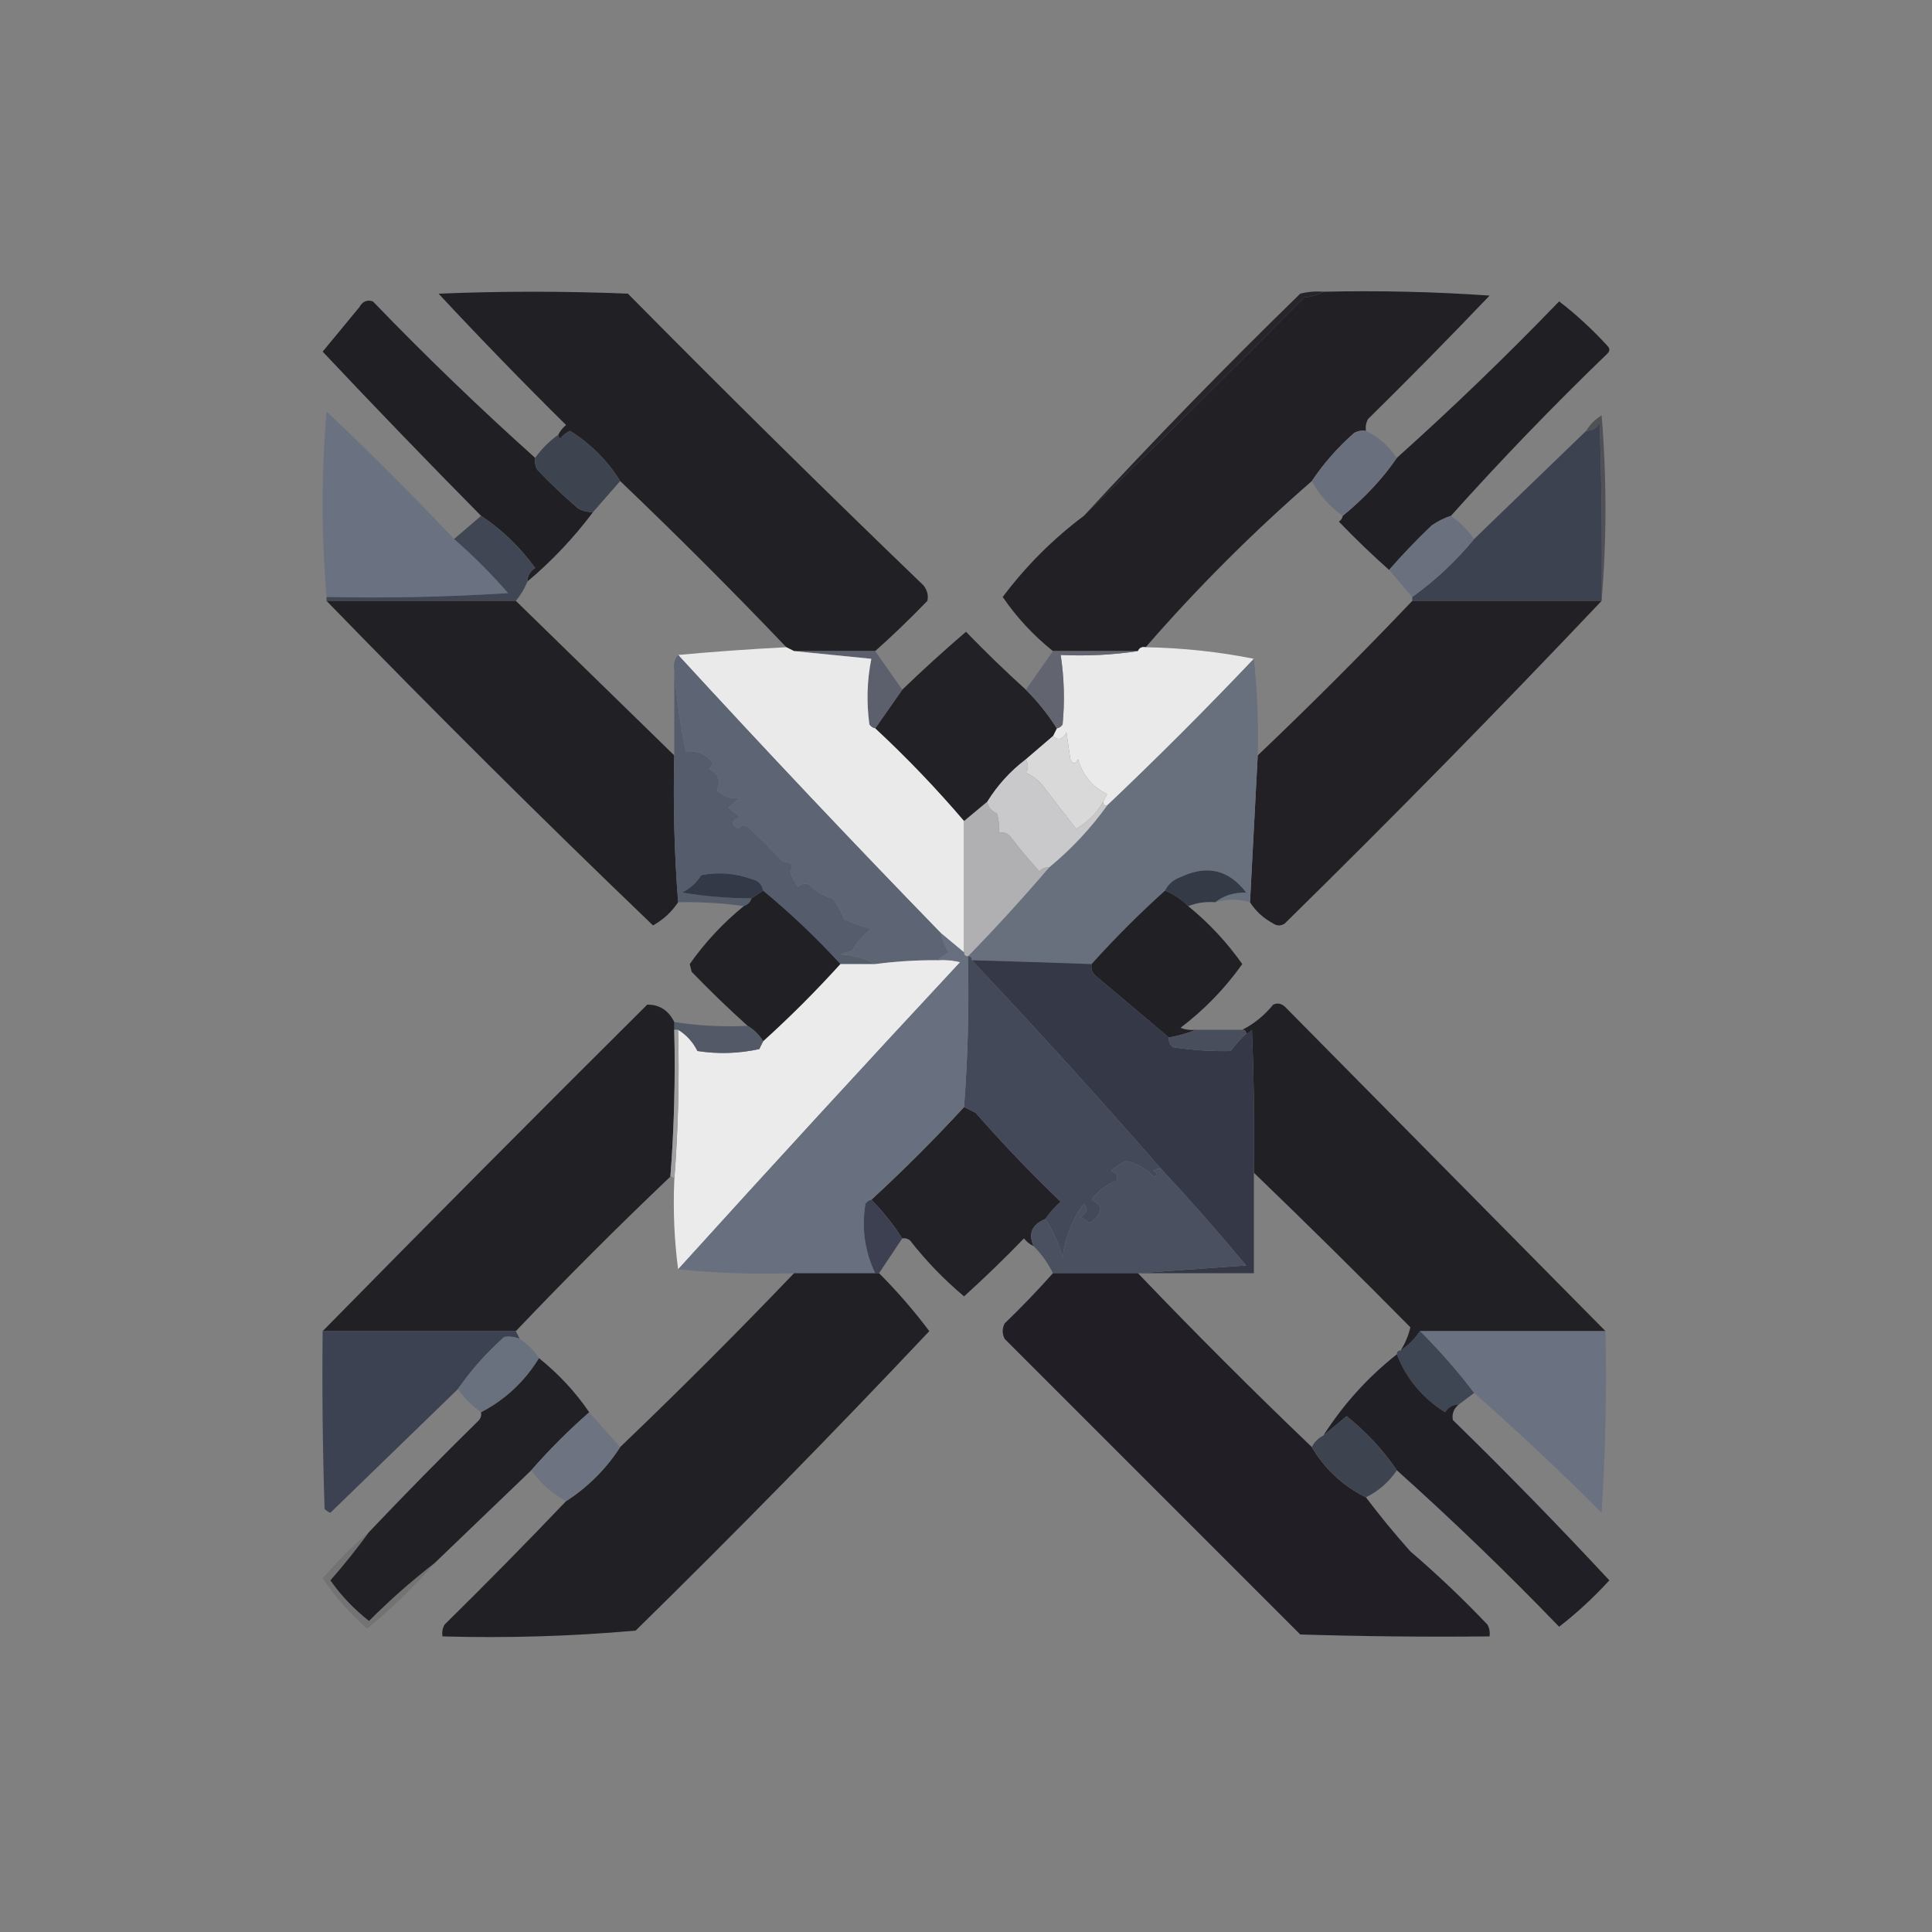 <?xml version="1.0" encoding="UTF-8"?>
<!DOCTYPE svg PUBLIC "-//W3C//DTD SVG 1.1//EN" "http://www.w3.org/Graphics/SVG/1.1/DTD/svg11.dtd">
<svg xmlns="http://www.w3.org/2000/svg" version="1.1" width="500px" height="500px" style="shape-rendering:geometricPrecision; text-rendering:geometricPrecision; image-rendering:optimizeQuality; fill-rule:evenodd; clip-rule:evenodd" xmlns:xlink="http://www.w3.org/1999/xlink">
<rect width="100%" height="100%" fill="#808080" stroke="none"/>
<g><path style="opacity:1" fill="#212025" d="M 226.5,168.5 C 219.5,168.5 212.5,168.5 205.5,168.5C 204.833,168.167 204.167,167.833 203.5,167.5C 189.5,152.833 175.167,138.5 160.5,124.5C 157.209,119.209 152.876,114.876 147.5,111.5C 146.522,111.977 145.689,112.643 145,113.5C 144.601,113.272 144.435,112.938 144.5,112.5C 144.953,111.542 145.619,110.708 146.5,110C 135.262,98.884 124.262,87.551 113.5,76C 129.833,75.333 146.167,75.333 162.5,76C 187.71,101.51 213.21,126.676 239,151.5C 239.982,152.759 240.315,154.092 240,155.5C 235.631,160.037 231.131,164.37 226.5,168.5 Z"/></g>
<g><path style="opacity:1" fill="#222025" d="M 342.5,75.5 C 356.849,75.167 371.182,75.501 385.5,76.5C 375.181,87.319 364.681,97.986 354,108.5C 353.517,109.448 353.351,110.448 353.5,111.5C 352.448,111.351 351.448,111.517 350.5,112C 346.23,115.761 342.563,119.928 339.5,124.5C 324.14,137.86 309.806,152.194 296.5,167.5C 295.508,167.328 294.842,167.662 294.5,168.5C 287.167,168.5 279.833,168.5 272.5,168.5C 267.452,164.454 263.119,159.787 259.5,154.5C 265.513,146.487 272.513,139.487 280.5,133.5C 300.452,114.041 319.452,95.207 337.5,77C 339.382,76.802 341.048,76.302 342.5,75.5 Z"/></g>
<g><path style="opacity:0.831" fill="#151317" d="M 342.5,75.5 C 341.048,76.302 339.382,76.802 337.5,77C 319.452,95.207 300.452,114.041 280.5,133.5C 298.58,113.918 317.246,94.751 336.5,76C 338.473,75.504 340.473,75.338 342.5,75.5 Z"/></g>
<g><path style="opacity:1" fill="#201f24" d="M 138.5,118.5 C 138.351,119.552 138.517,120.552 139,121.5C 142.296,124.96 145.796,128.294 149.5,131.5C 150.736,132.246 152.07,132.579 153.5,132.5C 148.537,139.131 142.87,145.131 136.5,150.5C 136.511,148.983 137.177,147.816 138.5,147C 134.604,141.602 129.937,137.102 124.5,133.5C 110.706,119.538 97.039,105.371 83.5,91C 86.653,87.178 89.82,83.345 93,79.5C 93.837,77.993 95.004,77.493 96.5,78C 110.086,92.089 124.086,105.589 138.5,118.5 Z"/></g>
<g><path style="opacity:1" fill="#201f24" d="M 375.5,133.5 C 373.745,134.072 372.078,134.906 370.5,136C 366.602,139.729 362.935,143.562 359.5,147.5C 355.036,143.537 350.702,139.37 346.5,135C 347.056,134.617 347.389,134.117 347.5,133.5C 353.192,128.832 357.859,123.832 361.5,118.5C 375.941,105.561 389.941,92.061 403.5,78C 407.807,81.291 411.973,85.124 416,89.5C 416.667,90.167 416.667,90.833 416,91.5C 401.911,105.086 388.411,119.086 375.5,133.5 Z"/></g>
<g><path style="opacity:0.515" fill="#232532" d="M 414.5,155.5 C 414.667,140.163 414.5,124.83 414,109.5C 413.184,110.823 412.017,111.489 410.5,111.5C 411.479,109.855 412.812,108.521 414.5,107.5C 415.827,123.662 415.827,139.662 414.5,155.5 Z"/></g>
<g><path style="opacity:1" fill="#3e4350" d="M 160.5,124.5 C 158.167,127.167 155.833,129.833 153.5,132.5C 152.07,132.579 150.736,132.246 149.5,131.5C 145.796,128.294 142.296,124.96 139,121.5C 138.517,120.552 138.351,119.552 138.5,118.5C 140.167,116.167 142.167,114.167 144.5,112.5C 144.435,112.938 144.601,113.272 145,113.5C 145.689,112.643 146.522,111.977 147.5,111.5C 152.876,114.876 157.209,119.209 160.5,124.5 Z"/></g>
<g><path style="opacity:1" fill="#6a7180" d="M 117.5,139.5 C 122.479,143.812 127.146,148.479 131.5,153.5C 115.848,154.499 100.181,154.833 84.5,154.5C 83.173,138.662 83.173,122.662 84.5,106.5C 95.854,117.188 106.854,128.188 117.5,139.5 Z"/></g>
<g><path style="opacity:1" fill="#3c424f" d="M 414.5,155.5 C 398.167,155.5 381.833,155.5 365.5,155.5C 365.5,155.167 365.5,154.833 365.5,154.5C 371.469,150.199 376.802,145.199 381.5,139.5C 391.167,130.167 400.833,120.833 410.5,111.5C 412.017,111.489 413.184,110.823 414,109.5C 414.5,124.83 414.667,140.163 414.5,155.5 Z"/></g>
<g><path style="opacity:1" fill="#6a6f7e" d="M 353.5,111.5 C 356.784,113.117 359.451,115.45 361.5,118.5C 357.859,123.832 353.192,128.832 347.5,133.5C 344.119,131.12 341.453,128.12 339.5,124.5C 342.563,119.928 346.23,115.761 350.5,112C 351.448,111.517 352.448,111.351 353.5,111.5 Z"/></g>
<g><path style="opacity:1" fill="#6a707e" d="M 375.5,133.5 C 377.833,135.167 379.833,137.167 381.5,139.5C 376.802,145.199 371.469,150.199 365.5,154.5C 363.5,152.167 361.5,149.833 359.5,147.5C 362.935,143.562 366.602,139.729 370.5,136C 372.078,134.906 373.745,134.072 375.5,133.5 Z"/></g>
<g><path style="opacity:1" fill="#404653" d="M 124.5,133.5 C 129.937,137.102 134.604,141.602 138.5,147C 137.177,147.816 136.511,148.983 136.5,150.5C 135.752,152.332 134.752,153.999 133.5,155.5C 117.167,155.5 100.833,155.5 84.5,155.5C 84.5,155.167 84.5,154.833 84.5,154.5C 100.181,154.833 115.848,154.499 131.5,153.5C 127.146,148.479 122.479,143.812 117.5,139.5C 119.833,137.5 122.167,135.5 124.5,133.5 Z"/></g>
<g><path style="opacity:1" fill="#212025" d="M 84.5,155.5 C 100.833,155.5 117.167,155.5 133.5,155.5C 147.113,168.779 160.78,182.112 174.5,195.5C 174.187,208.246 174.52,220.913 175.5,233.5C 173.818,236.015 171.652,238.015 169,239.5C 140.42,212.087 112.253,184.087 84.5,155.5 Z"/></g>
<g><path style="opacity:1" fill="#222025" d="M 365.5,155.5 C 381.833,155.5 398.167,155.5 414.5,155.5C 387.704,183.797 360.37,211.63 332.5,239C 331.5,239.667 330.5,239.667 329.5,239C 326.977,237.64 324.977,235.807 323.5,233.5C 324.167,220.833 324.833,208.167 325.5,195.5C 339.14,182.527 352.473,169.194 365.5,155.5 Z"/></g>
<g><path style="opacity:1" fill="#eaeaea" d="M 296.5,167.5 C 306.208,167.686 315.541,168.686 324.5,170.5C 312.194,183.473 299.527,196.14 286.5,208.5C 285.833,208.5 285.5,208.167 285.5,207.5C 285.804,206.85 286.137,206.183 286.5,205.5C 282.699,203.648 280.199,200.648 279,196.5C 278.333,197.833 277.667,197.833 277,196.5C 276.667,194.167 276.333,191.833 276,189.5C 275.047,191.373 273.88,191.706 272.5,190.5C 272.833,189.833 273.167,189.167 273.5,188.5C 274.117,188.389 274.617,188.056 275,187.5C 275.575,181.478 275.409,175.478 274.5,169.5C 281.354,169.824 288.021,169.491 294.5,168.5C 294.842,167.662 295.508,167.328 296.5,167.5 Z"/></g>
<g><path style="opacity:1" fill="#222126" d="M 265.5,178.5 C 268.57,181.564 271.237,184.897 273.5,188.5C 273.167,189.167 272.833,189.833 272.5,190.5C 270.167,192.5 267.833,194.5 265.5,196.5C 261.475,199.558 258.142,203.225 255.5,207.5C 253.5,209.167 251.5,210.833 249.5,212.5C 242.276,204.032 234.61,196.032 226.5,188.5C 228.833,185.167 231.167,181.833 233.5,178.5C 238.759,173.416 244.259,168.416 250,163.5C 255.035,168.703 260.202,173.703 265.5,178.5 Z"/></g>
<g><path style="opacity:1" fill="#5c606c" d="M 205.5,168.5 C 212.5,168.5 219.5,168.5 226.5,168.5C 228.833,171.833 231.167,175.167 233.5,178.5C 231.167,181.833 228.833,185.167 226.5,188.5C 225.883,188.389 225.383,188.056 225,187.5C 224.212,181.78 224.379,176.114 225.5,170.5C 218.679,169.833 212.012,169.167 205.5,168.5 Z"/></g>
<g><path style="opacity:1" fill="#626570" d="M 272.5,168.5 C 279.833,168.5 287.167,168.5 294.5,168.5C 288.021,169.491 281.354,169.824 274.5,169.5C 275.409,175.478 275.575,181.478 275,187.5C 274.617,188.056 274.117,188.389 273.5,188.5C 271.237,184.897 268.57,181.564 265.5,178.5C 267.859,175.149 270.192,171.815 272.5,168.5 Z"/></g>
<g><path style="opacity:1" fill="#555c6b" d="M 174.5,173.5 C 175.055,180.473 176.055,187.473 177.5,194.5C 180.421,194.146 182.754,195.146 184.5,197.5C 184.291,198.086 183.957,198.586 183.5,199C 186.047,200.316 186.713,202.149 185.5,204.5C 187.458,206.269 189.458,206.935 191.5,206.5C 190.5,207.333 189.5,208.167 188.5,209C 189.5,209.833 190.5,210.667 191.5,211.5C 189.252,212.324 189.086,213.324 191,214.5C 191.718,213.549 192.551,213.383 193.5,214C 196.694,216.772 199.694,219.772 202.5,223C 204.883,223.065 205.55,223.898 204.5,225.5C 204.977,226.931 205.643,228.264 206.5,229.5C 207.451,228.674 208.451,228.508 209.5,229C 211.135,230.748 213.135,231.915 215.5,232.5C 216.782,234.179 217.782,236.013 218.5,238C 220.804,238.895 223.138,239.729 225.5,240.5C 223.797,241.568 222.13,243.402 220.5,246C 219.5,246.333 218.5,246.667 217.5,247C 220.658,247.116 223.658,247.949 226.5,249.5C 223.5,249.5 220.5,249.5 217.5,249.5C 211.3,242.723 204.633,236.389 197.5,230.5C 197.175,228.868 196.175,227.868 194.5,227.5C 190.191,225.963 185.858,225.63 181.5,226.5C 180.252,228.459 178.585,229.959 176.5,231C 182.606,232.001 188.606,232.501 194.5,232.5C 194.167,233.5 193.5,234.167 192.5,234.5C 186.87,233.708 181.203,233.375 175.5,233.5C 174.52,220.913 174.187,208.246 174.5,195.5C 174.5,188.167 174.5,180.833 174.5,173.5 Z"/></g>
<g><path style="opacity:1" fill="#d9d9d9" d="M 285.5,207.5 C 283.849,210.423 281.516,212.757 278.5,214.5C 275.655,210.795 272.822,207.128 270,203.5C 268.786,201.951 267.286,200.785 265.5,200C 266.171,199.014 266.171,197.847 265.5,196.5C 267.833,194.5 270.167,192.5 272.5,190.5C 273.88,191.706 275.047,191.373 276,189.5C 276.333,191.833 276.667,194.167 277,196.5C 277.667,197.833 278.333,197.833 279,196.5C 280.199,200.648 282.699,203.648 286.5,205.5C 286.137,206.183 285.804,206.85 285.5,207.5 Z"/></g>
<g><path style="opacity:1" fill="#eaeaeb" d="M 203.5,167.5 C 204.167,167.833 204.833,168.167 205.5,168.5C 212.012,169.167 218.679,169.833 225.5,170.5C 224.379,176.114 224.212,181.78 225,187.5C 225.383,188.056 225.883,188.389 226.5,188.5C 234.61,196.032 242.276,204.032 249.5,212.5C 249.5,223.833 249.5,235.167 249.5,246.5C 247.5,244.833 245.5,243.167 243.5,241.5C 220.523,217.855 197.857,193.855 175.5,169.5C 184.672,168.655 194.005,167.988 203.5,167.5 Z"/></g>
<g><path style="opacity:1" fill="#68707e" d="M 324.5,170.5 C 325.402,178.875 325.735,187.208 325.5,195.5C 324.833,208.167 324.167,220.833 323.5,233.5C 320.579,232.628 317.579,232.628 314.5,233.5C 316.658,231.78 319.325,230.947 322.5,231C 318.051,225.085 312.384,223.751 305.5,227C 303.676,227.66 302.343,228.827 301.5,230.5C 294.86,236.473 288.527,242.806 282.5,249.5C 272.168,249.125 261.835,248.792 251.5,248.5C 251.5,247.833 251.167,247.5 250.5,247.5C 257.714,240.105 264.714,232.439 271.5,224.5C 277.227,219.776 282.227,214.442 286.5,208.5C 299.527,196.14 312.194,183.473 324.5,170.5 Z"/></g>
<g><path style="opacity:1" fill="#c9c9cb" d="M 265.5,196.5 C 266.171,197.847 266.171,199.014 265.5,200C 267.286,200.785 268.786,201.951 270,203.5C 272.822,207.128 275.655,210.795 278.5,214.5C 281.516,212.757 283.849,210.423 285.5,207.5C 285.5,208.167 285.833,208.5 286.5,208.5C 282.227,214.442 277.227,219.776 271.5,224.5C 270.504,224.414 269.671,224.748 269,225.5C 266.416,222.684 263.916,219.684 261.5,216.5C 260.675,215.614 259.675,215.281 258.5,215.5C 258.66,213.801 258.494,212.134 258,210.5C 256.583,209.922 255.75,208.922 255.5,207.5C 258.142,203.225 261.475,199.558 265.5,196.5 Z"/></g>
<g><path style="opacity:1" fill="#b0b0b2" d="M 255.5,207.5 C 255.75,208.922 256.583,209.922 258,210.5C 258.494,212.134 258.66,213.801 258.5,215.5C 259.675,215.281 260.675,215.614 261.5,216.5C 263.916,219.684 266.416,222.684 269,225.5C 269.671,224.748 270.504,224.414 271.5,224.5C 264.714,232.439 257.714,240.105 250.5,247.5C 249.833,247.5 249.5,247.167 249.5,246.5C 249.5,235.167 249.5,223.833 249.5,212.5C 251.5,210.833 253.5,209.167 255.5,207.5 Z"/></g>
<g><path style="opacity:1" fill="#353a47" d="M 314.5,233.5 C 312.05,233.298 309.717,233.631 307.5,234.5C 305.754,232.748 303.754,231.415 301.5,230.5C 302.343,228.827 303.676,227.66 305.5,227C 312.384,223.751 318.051,225.085 322.5,231C 319.325,230.947 316.658,231.78 314.5,233.5 Z"/></g>
<g><path style="opacity:1" fill="#343948" d="M 197.5,230.5 C 196.5,231.167 195.5,231.833 194.5,232.5C 188.606,232.501 182.606,232.001 176.5,231C 178.585,229.959 180.252,228.459 181.5,226.5C 185.858,225.63 190.191,225.963 194.5,227.5C 196.175,227.868 197.175,228.868 197.5,230.5 Z"/></g>
<g><path style="opacity:1" fill="#5d6574" d="M 175.5,169.5 C 197.857,193.855 220.523,217.855 243.5,241.5C 243.877,243.258 244.544,244.925 245.5,246.5C 244.398,247.176 243.398,247.842 242.5,248.5C 237.138,248.472 231.805,248.806 226.5,249.5C 223.658,247.949 220.658,247.116 217.5,247C 218.5,246.667 219.5,246.333 220.5,246C 222.13,243.402 223.797,241.568 225.5,240.5C 223.138,239.729 220.804,238.895 218.5,238C 217.782,236.013 216.782,234.179 215.5,232.5C 213.135,231.915 211.135,230.748 209.5,229C 208.451,228.508 207.451,228.674 206.5,229.5C 205.643,228.264 204.977,226.931 204.5,225.5C 205.55,223.898 204.883,223.065 202.5,223C 199.694,219.772 196.694,216.772 193.5,214C 192.551,213.383 191.718,213.549 191,214.5C 189.086,213.324 189.252,212.324 191.5,211.5C 190.5,210.667 189.5,209.833 188.5,209C 189.5,208.167 190.5,207.333 191.5,206.5C 189.458,206.935 187.458,206.269 185.5,204.5C 186.713,202.149 186.047,200.316 183.5,199C 183.957,198.586 184.291,198.086 184.5,197.5C 182.754,195.146 180.421,194.146 177.5,194.5C 176.055,187.473 175.055,180.473 174.5,173.5C 174.232,171.901 174.566,170.568 175.5,169.5 Z"/></g>
<g><path style="opacity:1" fill="#212025" d="M 197.5,230.5 C 204.633,236.389 211.3,242.723 217.5,249.5C 211.167,256.5 204.5,263.167 197.5,269.5C 196.5,267.833 195.167,266.5 193.5,265.5C 188.562,261.064 183.729,256.397 179,251.5C 178.833,250.833 178.667,250.167 178.5,249.5C 182.481,243.853 187.148,238.853 192.5,234.5C 193.5,234.167 194.167,233.5 194.5,232.5C 195.5,231.833 196.5,231.167 197.5,230.5 Z"/></g>
<g><path style="opacity:1" fill="#212025" d="M 301.5,230.5 C 303.754,231.415 305.754,232.748 307.5,234.5C 312.823,238.825 317.489,243.825 321.5,249.5C 317.02,255.813 311.687,261.313 305.5,266C 306.793,266.49 308.127,266.657 309.5,266.5C 307.343,267.407 305.01,268.073 302.5,268.5C 296.23,263.242 289.897,257.909 283.5,252.5C 282.614,251.675 282.281,250.675 282.5,249.5C 288.527,242.806 294.86,236.473 301.5,230.5 Z"/></g>
<g><path style="opacity:1" fill="#ebebec" d="M 242.5,248.5 C 244.527,248.338 246.527,248.505 248.5,249C 223.932,275.396 199.599,301.896 175.5,328.5C 174.508,321.018 174.175,313.352 174.5,305.5C 175.495,292.677 175.829,279.677 175.5,266.5C 177.67,267.838 179.336,269.672 180.5,272C 185.864,272.829 191.198,272.663 196.5,271.5C 196.863,270.817 197.196,270.15 197.5,269.5C 204.5,263.167 211.167,256.5 217.5,249.5C 220.5,249.5 223.5,249.5 226.5,249.5C 231.805,248.806 237.138,248.472 242.5,248.5 Z"/></g>
<g><path style="opacity:1" fill="#212025" d="M 415.5,344.5 C 399.5,344.5 383.5,344.5 367.5,344.5C 366.145,346.521 364.479,348.188 362.5,349.5C 363.716,347.52 364.549,345.52 365,343.5C 351.632,329.965 338.132,316.631 324.5,303.5C 324.667,291.162 324.5,278.829 324,266.5C 323.617,267.056 323.117,267.389 322.5,267.5C 322.5,266.833 322.167,266.5 321.5,266.5C 324.535,264.983 327.201,262.817 329.5,260C 330.549,259.508 331.549,259.674 332.5,260.5C 360.188,288.521 387.854,316.521 415.5,344.5 Z"/></g>
<g><path style="opacity:1" fill="#545967" d="M 174.5,264.5 C 180.744,265.458 187.077,265.791 193.5,265.5C 195.167,266.5 196.5,267.833 197.5,269.5C 197.196,270.15 196.863,270.817 196.5,271.5C 191.198,272.663 185.864,272.829 180.5,272C 179.336,269.672 177.67,267.838 175.5,266.5C 175.167,266.5 174.833,266.5 174.5,266.5C 174.5,265.833 174.5,265.167 174.5,264.5 Z"/></g>
<g><path style="opacity:1" fill="#212025" d="M 174.5,264.5 C 174.5,265.167 174.5,265.833 174.5,266.5C 174.813,279.246 174.48,291.913 173.5,304.5C 159.86,317.473 146.527,330.806 133.5,344.5C 116.833,344.5 100.167,344.5 83.5,344.5C 111.326,316.174 139.326,288.008 167.5,260C 170.668,259.968 173.001,261.468 174.5,264.5 Z"/></g>
<g><path style="opacity:1" fill="#343847" d="M 251.5,248.5 C 261.835,248.792 272.168,249.125 282.5,249.5C 282.281,250.675 282.614,251.675 283.5,252.5C 289.897,257.909 296.23,263.242 302.5,268.5C 302.414,269.496 302.748,270.329 303.5,271C 308.5,271.779 313.5,272.112 318.5,272C 319.733,270.333 321.067,268.833 322.5,267.5C 323.117,267.389 323.617,267.056 324,266.5C 324.5,278.829 324.667,291.162 324.5,303.5C 324.5,312.167 324.5,320.833 324.5,329.5C 314.5,329.5 304.5,329.5 294.5,329.5C 303.675,328.833 313.009,328.167 322.5,327.5C 315.394,318.948 308.061,310.614 300.5,302.5C 284.415,284.091 268.082,266.091 251.5,248.5 Z"/></g>
<g><path style="opacity:1" fill="#494e5c" d="M 309.5,266.5 C 313.5,266.5 317.5,266.5 321.5,266.5C 322.167,266.5 322.5,266.833 322.5,267.5C 321.067,268.833 319.733,270.333 318.5,272C 313.5,272.112 308.5,271.779 303.5,271C 302.748,270.329 302.414,269.496 302.5,268.5C 305.01,268.073 307.343,267.407 309.5,266.5 Z"/></g>
<g><path style="opacity:1" fill="#a09fa2" d="M 174.5,266.5 C 174.833,266.5 175.167,266.5 175.5,266.5C 175.829,279.677 175.495,292.677 174.5,305.5C 174.5,304.833 174.167,304.5 173.5,304.5C 174.48,291.913 174.813,279.246 174.5,266.5 Z"/></g>
<g><path style="opacity:1" fill="#212126" d="M 249.5,286.5 C 250.473,286.987 251.473,287.487 252.5,288C 259.469,295.97 266.802,303.636 274.5,311C 272.959,312.371 271.625,313.871 270.5,315.5C 267.047,316.912 266.047,319.245 267.5,322.5C 266.542,322.047 265.708,321.381 265,320.5C 259.985,325.682 254.819,330.682 249.5,335.5C 244.315,331.149 239.649,326.316 235.5,321C 234.906,320.536 234.239,320.369 233.5,320.5C 231.176,316.848 228.509,313.515 225.5,310.5C 233.833,302.833 241.833,294.833 249.5,286.5 Z"/></g>
<g><path style="opacity:1" fill="#434959" d="M 250.5,247.5 C 251.167,247.5 251.5,247.833 251.5,248.5C 268.082,266.091 284.415,284.091 300.5,302.5C 299.761,302.369 299.094,302.536 298.5,303C 299.696,303.654 299.696,304.154 298.5,304.5C 296.618,302.392 294.285,301.059 291.5,300.5C 290.034,301.135 288.7,301.969 287.5,303C 288.956,303.423 289.456,304.256 289,305.5C 286.346,306.572 284.179,308.239 282.5,310.5C 285.704,312.048 285.537,314.048 282,316.5C 281.25,315.874 280.416,315.374 279.5,315C 281.26,314.035 281.594,312.868 280.5,311.5C 277.458,315.648 275.624,320.315 275,325.5C 274.051,321.876 272.551,318.543 270.5,315.5C 271.625,313.871 272.959,312.371 274.5,311C 266.802,303.636 259.469,295.97 252.5,288C 251.473,287.487 250.473,286.987 249.5,286.5C 250.48,273.579 250.814,260.579 250.5,247.5 Z"/></g>
<g><path style="opacity:1" fill="#4a5060" d="M 300.5,302.5 C 308.061,310.614 315.394,318.948 322.5,327.5C 313.009,328.167 303.675,328.833 294.5,329.5C 287.167,329.5 279.833,329.5 272.5,329.5C 271.221,326.888 269.555,324.555 267.5,322.5C 266.047,319.245 267.047,316.912 270.5,315.5C 272.551,318.543 274.051,321.876 275,325.5C 275.624,320.315 277.458,315.648 280.5,311.5C 281.594,312.868 281.26,314.035 279.5,315C 280.416,315.374 281.25,315.874 282,316.5C 285.537,314.048 285.704,312.048 282.5,310.5C 284.179,308.239 286.346,306.572 289,305.5C 289.456,304.256 288.956,303.423 287.5,303C 288.7,301.969 290.034,301.135 291.5,300.5C 294.285,301.059 296.618,302.392 298.5,304.5C 299.696,304.154 299.696,303.654 298.5,303C 299.094,302.536 299.761,302.369 300.5,302.5 Z"/></g>
<g><path style="opacity:1" fill="#686f7f" d="M 243.5,241.5 C 245.5,243.167 247.5,244.833 249.5,246.5C 249.5,247.167 249.833,247.5 250.5,247.5C 250.814,260.579 250.48,273.579 249.5,286.5C 241.833,294.833 233.833,302.833 225.5,310.5C 224.883,310.611 224.383,310.944 224,311.5C 222.949,317.794 223.783,323.794 226.5,329.5C 219.5,329.5 212.5,329.5 205.5,329.5C 195.319,329.827 185.319,329.494 175.5,328.5C 199.599,301.896 223.932,275.396 248.5,249C 246.527,248.505 244.527,248.338 242.5,248.5C 243.398,247.842 244.398,247.176 245.5,246.5C 244.544,244.925 243.877,243.258 243.5,241.5 Z"/></g>
<g><path style="opacity:1" fill="#3c4050" d="M 225.5,310.5 C 228.509,313.515 231.176,316.848 233.5,320.5C 231.474,323.518 229.474,326.518 227.5,329.5C 227.167,329.5 226.833,329.5 226.5,329.5C 223.783,323.794 222.949,317.794 224,311.5C 224.383,310.944 224.883,310.611 225.5,310.5 Z"/></g>
<g><path style="opacity:1" fill="#212025" d="M 205.5,329.5 C 212.5,329.5 219.5,329.5 226.5,329.5C 226.833,329.5 227.167,329.5 227.5,329.5C 232.184,334.185 236.518,339.185 240.5,344.5C 215.655,370.844 190.322,396.678 164.5,422C 147.928,423.471 131.262,423.971 114.5,423.5C 114.351,422.448 114.517,421.448 115,420.5C 125.702,409.965 136.202,399.298 146.5,388.5C 152.167,384.833 156.833,380.167 160.5,374.5C 175.833,359.833 190.833,344.833 205.5,329.5 Z"/></g>
<g><path style="opacity:1" fill="#211f25" d="M 272.5,329.5 C 279.833,329.5 287.167,329.5 294.5,329.5C 309.167,344.833 324.167,359.833 339.5,374.5C 342.885,380.219 347.552,384.552 353.5,387.5C 357.098,392.274 360.931,396.94 365,401.5C 371.969,407.468 378.636,413.801 385,420.5C 385.483,421.448 385.649,422.448 385.5,423.5C 369.163,423.667 352.83,423.5 336.5,423C 310.946,397.446 285.446,371.946 260,346.5C 259.333,345.167 259.333,343.833 260,342.5C 264.37,338.298 268.537,333.964 272.5,329.5 Z"/></g>
<g><path style="opacity:1" fill="#6a7180" d="M 367.5,344.5 C 383.5,344.5 399.5,344.5 415.5,344.5C 415.833,360.181 415.499,375.848 414.5,391.5C 403.709,380.701 392.709,370.368 381.5,360.5C 377.228,354.89 372.562,349.557 367.5,344.5 Z"/></g>
<g><path style="opacity:1" fill="#3c4251" d="M 83.5,344.5 C 100.167,344.5 116.833,344.5 133.5,344.5C 133.833,345.167 134.167,345.833 134.5,346.5C 133.153,345.972 131.819,345.805 130.5,346C 125.956,350.042 121.956,354.542 118.5,359.5C 107.521,370.145 96.521,380.812 85.5,391.5C 84.914,391.291 84.414,390.957 84,390.5C 83.5,375.17 83.333,359.837 83.5,344.5 Z"/></g>
<g><path style="opacity:1" fill="#3e4553" d="M 367.5,344.5 C 372.562,349.557 377.228,354.89 381.5,360.5C 380.167,361.5 378.833,362.5 377.5,363.5C 375.983,363.511 374.816,364.177 374,365.5C 368.113,361.793 363.946,356.793 361.5,350.5C 361.5,349.833 361.833,349.5 362.5,349.5C 364.479,348.188 366.145,346.521 367.5,344.5 Z"/></g>
<g><path style="opacity:1" fill="#69707e" d="M 134.5,346.5 C 136.5,347.833 138.167,349.5 139.5,351.5C 135.736,357.601 130.736,362.268 124.5,365.5C 122.194,363.861 120.194,361.861 118.5,359.5C 121.956,354.542 125.956,350.042 130.5,346C 131.819,345.805 133.153,345.972 134.5,346.5 Z"/></g>
<g><path style="opacity:1" fill="#201f25" d="M 361.5,350.5 C 363.946,356.793 368.113,361.793 374,365.5C 374.816,364.177 375.983,363.511 377.5,363.5C 376.2,364.601 375.7,365.934 376,367.5C 389.863,381.029 403.363,394.862 416.5,409C 412.281,413.57 407.947,417.57 403.5,421C 389.941,406.939 375.941,393.439 361.5,380.5C 357.917,375.246 353.584,370.58 348.5,366.5C 346.481,368.19 344.481,369.856 342.5,371.5C 347.705,363.381 354.038,356.381 361.5,350.5 Z"/></g>
<g><path style="opacity:0.999" fill="#212025" d="M 139.5,351.5 C 144.562,355.559 148.895,360.226 152.5,365.5C 147.167,370.167 142.167,375.167 137.5,380.5C 129.167,388.5 120.833,396.5 112.5,404.5C 106.576,409.083 100.909,414.083 95.5,419.5C 91.634,416.468 88.301,412.968 85.5,409C 89.057,404.951 92.39,400.784 95.5,396.5C 104.798,386.702 114.298,377.035 124,367.5C 124.464,366.906 124.631,366.239 124.5,365.5C 130.736,362.268 135.736,357.601 139.5,351.5 Z"/></g>
<g><path style="opacity:1" fill="#6d7381" d="M 152.5,365.5 C 155.138,368.474 157.805,371.474 160.5,374.5C 156.833,380.167 152.167,384.833 146.5,388.5C 142.854,386.518 139.854,383.851 137.5,380.5C 142.167,375.167 147.167,370.167 152.5,365.5 Z"/></g>
<g><path style="opacity:0.999" fill="#3e4350" d="M 361.5,380.5 C 359.451,383.55 356.784,385.883 353.5,387.5C 347.552,384.552 342.885,380.219 339.5,374.5C 340.167,373.167 341.167,372.167 342.5,371.5C 344.481,369.856 346.481,368.19 348.5,366.5C 353.584,370.58 357.917,375.246 361.5,380.5 Z"/></g>
<g><path style="opacity:0.102" fill="#0b0911" d="M 95.5,396.5 C 92.39,400.784 89.057,404.951 85.5,409C 88.301,412.968 91.634,416.468 95.5,419.5C 100.909,414.083 106.576,409.083 112.5,404.5C 107.17,410.663 101.337,416.329 95,421.5C 90.609,417.612 86.776,413.279 83.5,408.5C 87.188,404.146 91.188,400.146 95.5,396.5 Z"/></g>
</svg>
